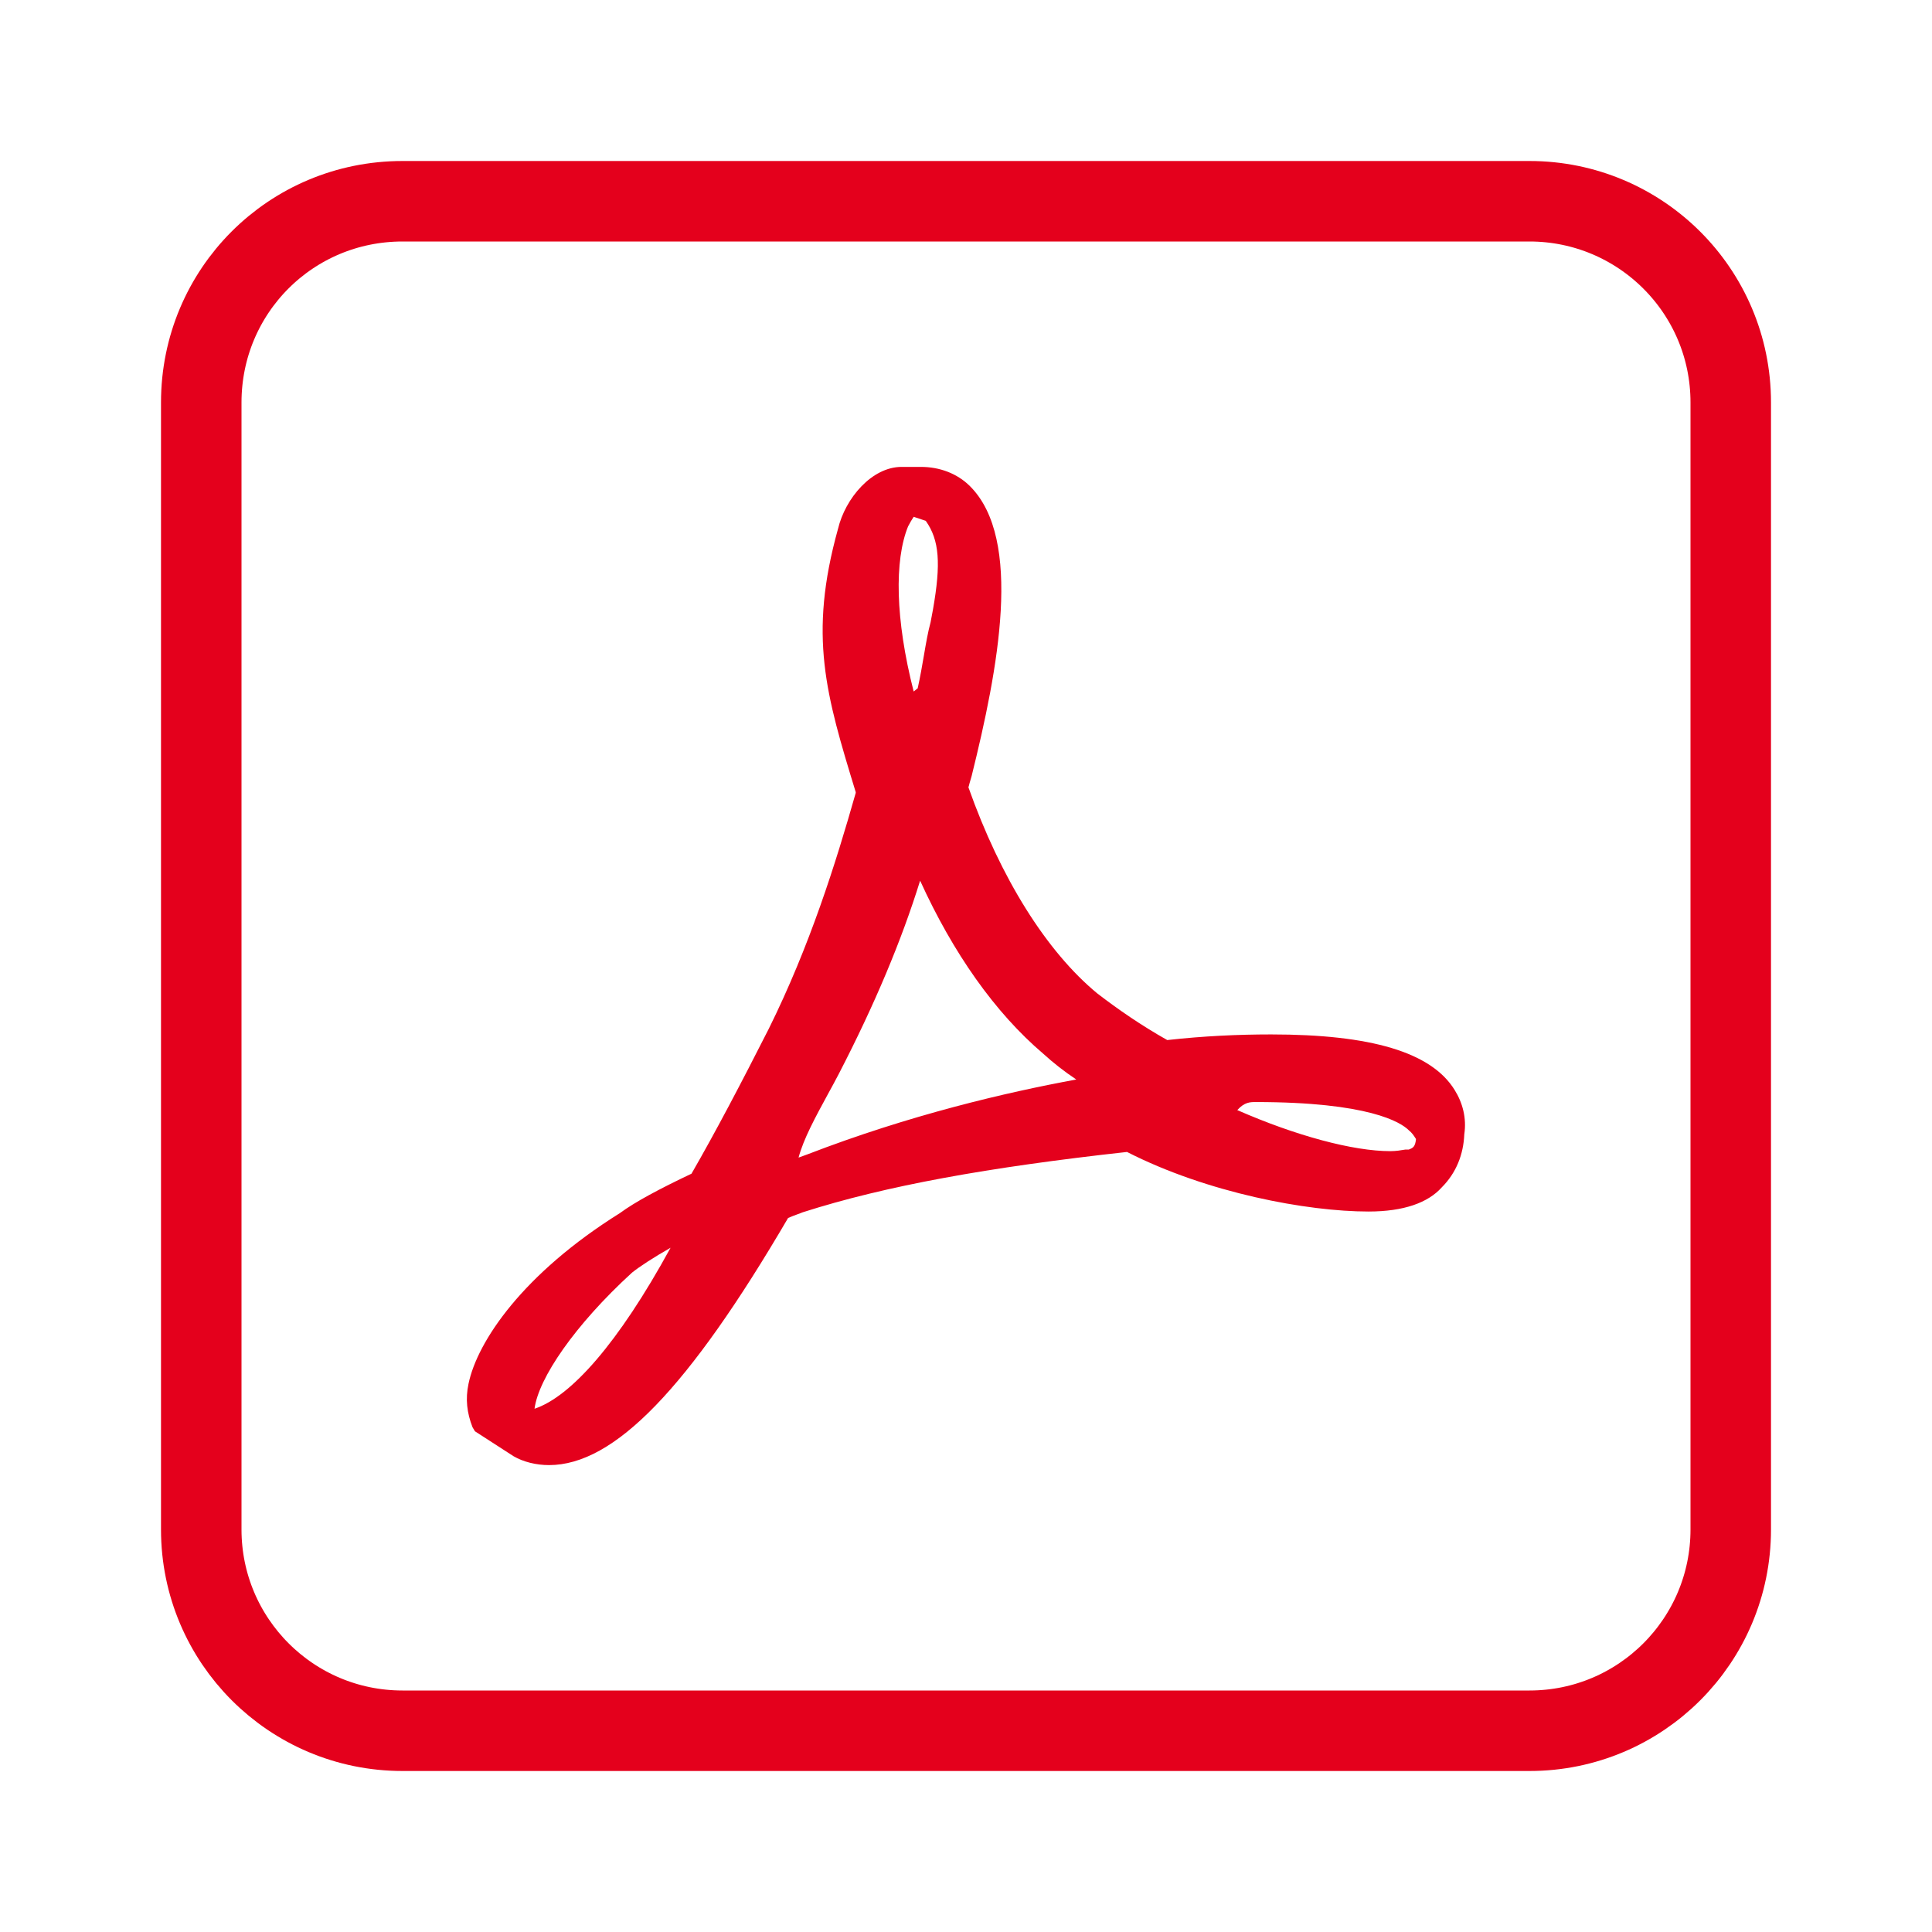 <svg width="24" height="24" viewBox="0 0 24 24" fill="none" xmlns="http://www.w3.org/2000/svg">
<path fill-rule="evenodd" clip-rule="evenodd" d="M17.91 14.75C17.74 14.94 17.44 15.05 17 15.05C16.24 15.05 15 14.82 14 14.31C12.28 14.5 11 14.73 9.97 15.06C9.952 15.068 9.932 15.075 9.91 15.083L9.91 15.083L9.91 15.083L9.91 15.083C9.874 15.096 9.834 15.111 9.79 15.13C8.55 17.25 7.63 18.2 6.82 18.2C6.66 18.2 6.5 18.16 6.38 18.09L5.9 17.78L5.87 17.73C5.8 17.55 5.78 17.38 5.82 17.19C5.93 16.66 6.5 15.82 7.7 15.07C7.89 14.93 8.19 14.77 8.59 14.58C8.89 14.06 9.21 13.45 9.55 12.78C10.06 11.75 10.38 10.73 10.63 9.85V9.84C10.26 8.63 10.04 7.9 10.41 6.57C10.5 6.19 10.83 5.8 11.2 5.8H11.44C11.67 5.8 11.89 5.88 12.05 6.04C12.71 6.7 12.4 8.31 12.07 9.64C12.059 9.675 12.05 9.707 12.043 9.733L12.043 9.733L12.043 9.733C12.039 9.752 12.034 9.768 12.03 9.78C12.43 10.91 13 11.82 13.63 12.34C13.89 12.54 14.18 12.74 14.5 12.92C14.95 12.87 15.38 12.85 15.79 12.85C17.03 12.85 17.78 13.07 18.07 13.54C18.17 13.7 18.22 13.89 18.19 14.09C18.18 14.34 18.09 14.57 17.91 14.75ZM11.43 10.94C11.2 11.68 10.87 12.47 10.42 13.34C10.376 13.425 10.33 13.509 10.285 13.591C10.129 13.878 9.982 14.147 9.92 14.38L10.03 14.34C11.3 13.85 12.5 13.57 13.37 13.41C13.22 13.31 13.08 13.2 12.96 13.09C12.36 12.58 11.84 11.84 11.43 10.94ZM15.6 13.69C17 13.69 17.4 13.94 17.5 14.04C17.541 14.073 17.562 14.106 17.58 14.134L17.58 14.134C17.582 14.137 17.584 14.14 17.586 14.143C17.587 14.146 17.589 14.148 17.59 14.15C17.58 14.248 17.551 14.26 17.503 14.279L17.5 14.28H17.46C17.4 14.29 17.34 14.3 17.27 14.3C16.81 14.3 16.1 14.11 15.37 13.79C15.46 13.69 15.53 13.69 15.6 13.69ZM8.33 15.5C8.12 15.62 7.95 15.73 7.85 15.81C7.14 16.46 6.69 17.12 6.64 17.5C7.09 17.35 7.68 16.69 8.33 15.5ZM11.4 8.55L11.35 8.59C11.12 7.69 11.11 6.96 11.28 6.54C11.3 6.5 11.33 6.45 11.35 6.42L11.5 6.47C11.67 6.71 11.69 7 11.59 7.57L11.56 7.73C11.527 7.851 11.503 7.99 11.477 8.143C11.455 8.27 11.432 8.406 11.4 8.55Z" fill="#E4001C"/>
<path d="M19 2.5H5C3.614 2.5 2.5 3.614 2.5 5V19C2.5 20.381 3.619 21.5 5 21.5H19C20.381 21.5 21.5 20.381 21.5 19V5C21.5 3.612 20.375 2.5 19 2.5Z" stroke="#E4001C"/>
</svg>
